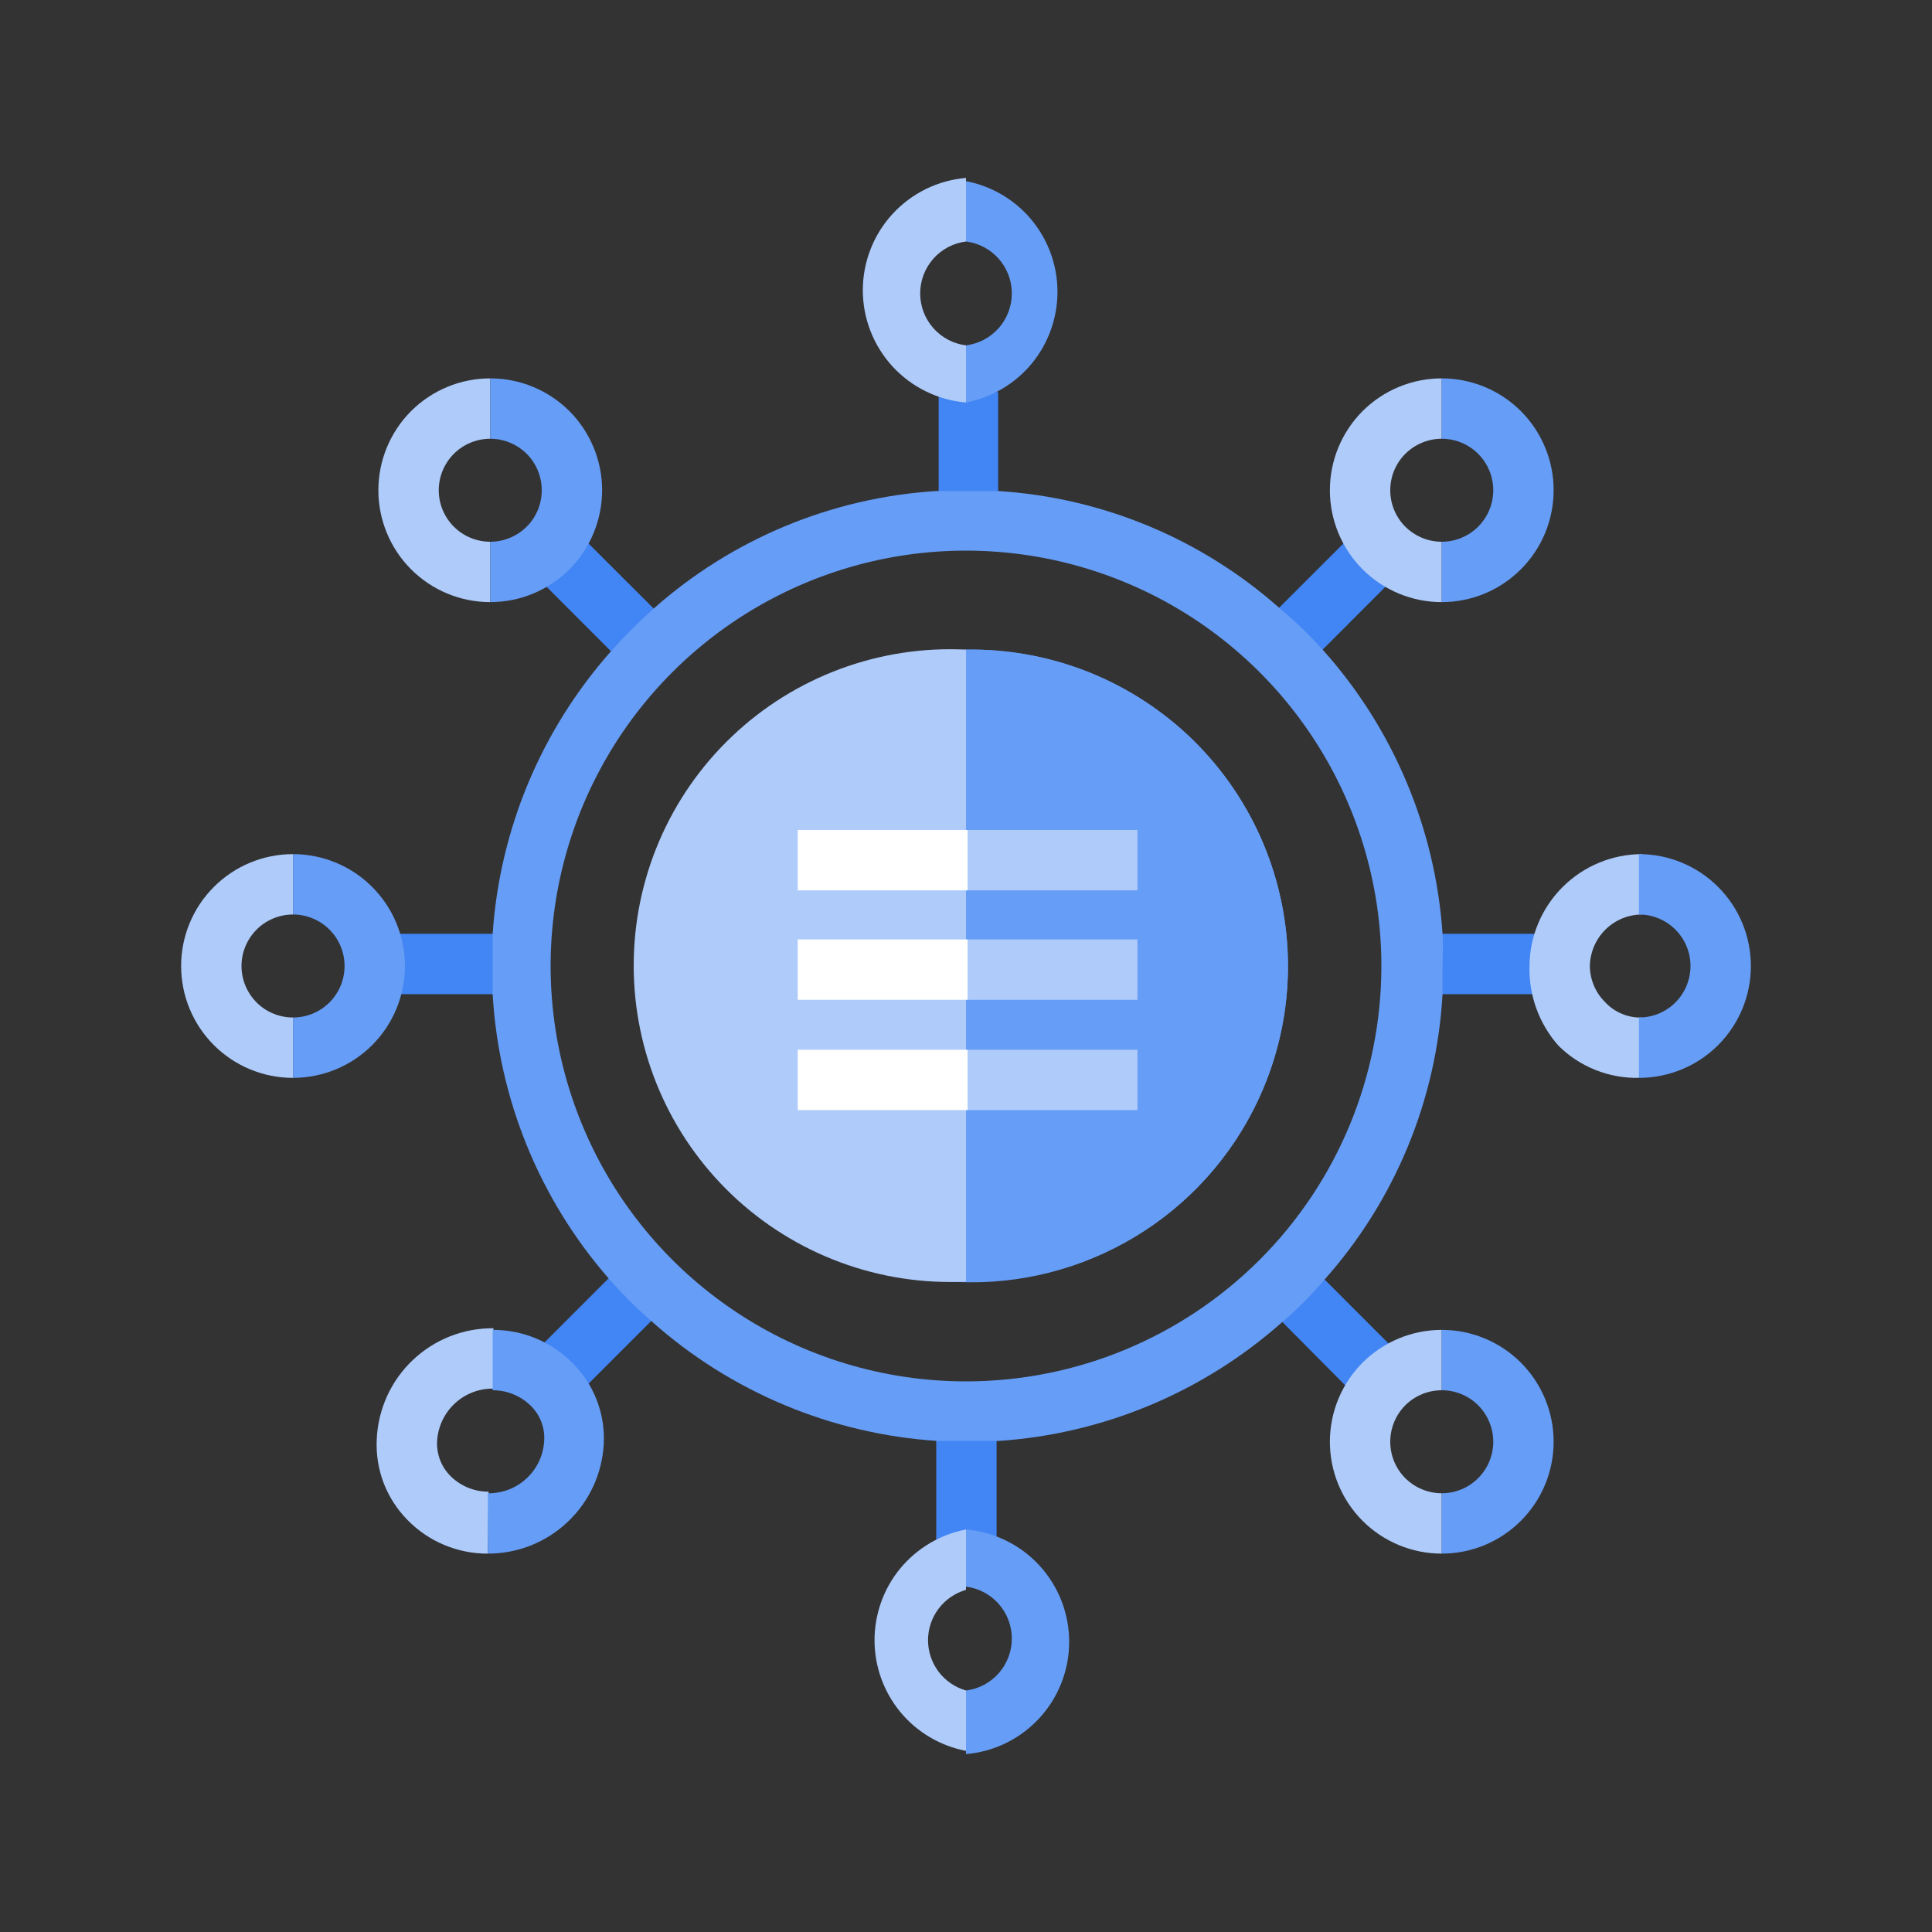 <svg width="32" height="32" viewBox="0 0 32 32" fill="none" xmlns="http://www.w3.org/2000/svg">
<rect x="0" y="0" width="32" height="32" fill="#333333" stroke="none"/>
<path d="M11.147 10.4C10.887 10.61 10.647 10.842 10.427 11.093L10.12 10.787L8.947 9.613L9.653 8.907L10.827 10.08L11.147 10.4Z" fill="#4285F4"/>
<path d="M23.093 22.347L22.387 23.053L20.933 21.587C21.188 21.376 21.425 21.144 21.64 20.893L23.093 22.347Z" fill="#4285F4"/>
<path d="M8.773 15.467C8.76 15.644 8.76 15.822 8.773 16C8.76 16.155 8.76 16.311 8.773 16.467H6.493V15.467H8.773Z" fill="#4285F4"/>
<path d="M25.506 15.467V16.467H23.293C23.293 16.32 23.293 16.16 23.293 16C23.293 15.84 23.293 15.64 23.293 15.467H25.506Z" fill="#4285F4"/>
<path d="M10.387 20.867C10.602 21.122 10.838 21.358 11.093 21.573L9.613 23.053L8.907 22.347L10.387 20.867Z" fill="#4285F4"/>
<path d="M21.2 10.053L22.347 8.907L23.053 9.613L21.6 11.067C21.385 10.812 21.148 10.575 20.893 10.36L21.2 10.053Z" fill="#4285F4"/>
<path d="M16 23.293H16.507V25.52H15.507V23.267L16 23.293Z" fill="#4285F4"/>
<path d="M16.533 6.493V8.747C16.383 8.733 16.231 8.733 16.08 8.747C15.902 8.733 15.724 8.733 15.547 8.747V6.493H16.533Z" fill="#4285F4"/>
<path fill-rule="evenodd" clip-rule="evenodd" d="M23.893 15.467C23.775 13.72 23.076 12.063 21.907 10.76C21.683 10.512 21.443 10.28 21.187 10.067C19.894 8.922 18.256 8.241 16.533 8.133H16H15.507C13.773 8.242 12.126 8.927 10.827 10.08C10.578 10.302 10.342 10.538 10.12 10.787C8.967 12.087 8.277 13.733 8.16 15.467C8.16 15.64 8.16 15.827 8.16 16C8.16 16.173 8.16 16.32 8.16 16.467C8.26 18.205 8.936 19.861 10.08 21.173C10.299 21.425 10.535 21.661 10.787 21.88C12.102 23.055 13.773 23.754 15.533 23.867H16.533C18.272 23.752 19.923 23.062 21.227 21.907C21.482 21.692 21.718 21.455 21.933 21.2C23.103 19.889 23.794 18.221 23.893 16.467C23.893 16.32 23.893 16.16 23.893 16C23.893 15.84 23.907 15.64 23.893 15.467ZM16 22.88C14.639 22.88 13.309 22.477 12.178 21.721C11.046 20.965 10.164 19.89 9.644 18.633C9.123 17.376 8.987 15.992 9.252 14.658C9.518 13.323 10.173 12.097 11.135 11.135C12.097 10.173 13.323 9.518 14.658 9.252C15.992 8.987 17.376 9.123 18.633 9.644C19.89 10.164 20.964 11.046 21.72 12.178C22.476 13.309 22.88 14.639 22.88 16C22.88 17.825 22.155 19.575 20.865 20.865C19.575 22.155 17.825 22.88 16 22.88ZM16 10.76C14.968 10.778 13.964 11.101 13.115 11.688C12.265 12.275 11.608 13.1 11.226 14.059C10.844 15.018 10.753 16.068 10.966 17.078C11.178 18.088 11.684 19.013 12.421 19.737C13.157 20.46 14.091 20.95 15.105 21.145C16.119 21.34 17.167 21.231 18.119 20.831C19.072 20.432 19.884 19.761 20.456 18.901C21.028 18.042 21.333 17.032 21.333 16C21.332 15.304 21.192 14.616 20.922 13.975C20.652 13.334 20.258 12.753 19.762 12.265C19.265 11.778 18.677 11.394 18.032 11.135C17.386 10.877 16.695 10.749 16 10.76Z" fill="#669DF6"/>
<path fill-rule="evenodd" clip-rule="evenodd" d="M16 6.667C15.534 6.627 15.1 6.414 14.783 6.07C14.467 5.725 14.291 5.275 14.291 4.807C14.291 4.339 14.467 3.888 14.783 3.544C15.1 3.199 15.534 2.986 16 2.947V4C15.79 4.026 15.598 4.128 15.458 4.286C15.318 4.445 15.241 4.649 15.241 4.86C15.241 5.071 15.318 5.275 15.458 5.434C15.598 5.592 15.79 5.694 16 5.72V6.667Z" fill="#AECBFA"/>
<path fill-rule="evenodd" clip-rule="evenodd" d="M16 6.667V5.72C16.21 5.694 16.402 5.592 16.542 5.434C16.682 5.275 16.759 5.071 16.759 4.86C16.759 4.649 16.682 4.445 16.542 4.286C16.402 4.128 16.21 4.026 16 4V3C16.426 3.082 16.811 3.309 17.088 3.644C17.364 3.979 17.515 4.399 17.515 4.833C17.515 5.267 17.364 5.688 17.088 6.023C16.811 6.357 16.426 6.585 16 6.667Z" fill="#669DF6"/>
<path fill-rule="evenodd" clip-rule="evenodd" d="M16 29C15.574 28.918 15.189 28.691 14.912 28.356C14.636 28.021 14.485 27.601 14.485 27.167C14.485 26.733 14.636 26.312 14.912 25.977C15.189 25.643 15.574 25.415 16 25.333V26.333C15.819 26.385 15.66 26.494 15.546 26.645C15.433 26.795 15.371 26.978 15.371 27.167C15.371 27.355 15.433 27.538 15.546 27.689C15.66 27.839 15.819 27.948 16 28V29Z" fill="#AECBFA"/>
<path fill-rule="evenodd" clip-rule="evenodd" d="M16 29V28C16.21 27.974 16.402 27.872 16.542 27.714C16.682 27.555 16.759 27.351 16.759 27.14C16.759 26.929 16.682 26.725 16.542 26.566C16.402 26.408 16.21 26.306 16 26.28V25.333C16.466 25.373 16.9 25.586 17.217 25.93C17.533 26.275 17.709 26.726 17.709 27.193C17.709 27.661 17.533 28.112 17.217 28.456C16.9 28.801 16.466 29.014 16 29.053V29Z" fill="#669DF6"/>
<path fill-rule="evenodd" clip-rule="evenodd" d="M8.12 9.973C7.628 9.973 7.157 9.778 6.809 9.43C6.462 9.083 6.267 8.611 6.267 8.12C6.267 7.628 6.462 7.157 6.809 6.809C7.157 6.462 7.628 6.267 8.12 6.267V7.267C7.894 7.267 7.677 7.357 7.517 7.517C7.357 7.677 7.267 7.894 7.267 8.12C7.267 8.346 7.357 8.563 7.517 8.723C7.677 8.883 7.894 8.973 8.12 8.973V9.973Z" fill="#AECBFA"/>
<path fill-rule="evenodd" clip-rule="evenodd" d="M8.12 9.973V8.973C8.346 8.973 8.563 8.883 8.724 8.723C8.884 8.563 8.973 8.346 8.973 8.12C8.973 7.894 8.884 7.677 8.724 7.517C8.563 7.357 8.346 7.267 8.12 7.267V6.267C8.612 6.267 9.083 6.462 9.431 6.809C9.778 7.157 9.973 7.628 9.973 8.12C9.973 8.611 9.778 9.083 9.431 9.43C9.083 9.778 8.612 9.973 8.12 9.973Z" fill="#669DF6"/>
<path fill-rule="evenodd" clip-rule="evenodd" d="M23.88 25.733C23.388 25.733 22.917 25.538 22.569 25.19C22.222 24.843 22.027 24.372 22.027 23.88C22.027 23.388 22.222 22.917 22.569 22.569C22.917 22.222 23.388 22.027 23.88 22.027V23.027C23.654 23.027 23.437 23.116 23.276 23.276C23.116 23.437 23.027 23.654 23.027 23.88C23.027 24.106 23.116 24.323 23.276 24.483C23.437 24.643 23.654 24.733 23.88 24.733V25.733Z" fill="#AECBFA"/>
<path fill-rule="evenodd" clip-rule="evenodd" d="M23.88 25.733V24.733C24.106 24.733 24.323 24.643 24.483 24.483C24.643 24.323 24.733 24.106 24.733 23.88C24.733 23.654 24.643 23.437 24.483 23.276C24.323 23.116 24.106 23.027 23.88 23.027V22.027C24.371 22.027 24.843 22.222 25.19 22.569C25.538 22.917 25.733 23.388 25.733 23.88C25.733 24.372 25.538 24.843 25.19 25.19C24.843 25.538 24.371 25.733 23.88 25.733Z" fill="#669DF6"/>
<path fill-rule="evenodd" clip-rule="evenodd" d="M4.853 17.853C4.362 17.853 3.89 17.658 3.543 17.311C3.195 16.963 3 16.492 3 16C3 15.508 3.195 15.037 3.543 14.69C3.89 14.342 4.362 14.147 4.853 14.147V15.147C4.741 15.147 4.63 15.169 4.527 15.212C4.423 15.255 4.329 15.317 4.25 15.397C4.171 15.476 4.108 15.57 4.065 15.674C4.022 15.777 4 15.888 4 16C4 16.112 4.022 16.223 4.065 16.327C4.108 16.43 4.171 16.524 4.25 16.604C4.329 16.683 4.423 16.746 4.527 16.788C4.63 16.831 4.741 16.853 4.853 16.853V17.853Z" fill="#AECBFA"/>
<path fill-rule="evenodd" clip-rule="evenodd" d="M4.853 17.853V16.853C4.965 16.853 5.076 16.831 5.18 16.788C5.283 16.746 5.377 16.683 5.457 16.604C5.536 16.524 5.599 16.43 5.642 16.327C5.685 16.223 5.707 16.112 5.707 16C5.707 15.888 5.685 15.777 5.642 15.674C5.599 15.57 5.536 15.476 5.457 15.397C5.377 15.317 5.283 15.255 5.18 15.212C5.076 15.169 4.965 15.147 4.853 15.147V14.147C5.345 14.147 5.816 14.342 6.164 14.69C6.511 15.037 6.707 15.508 6.707 16C6.707 16.492 6.511 16.963 6.164 17.311C5.816 17.658 5.345 17.853 4.853 17.853Z" fill="#669DF6"/>
<path fill-rule="evenodd" clip-rule="evenodd" d="M27.147 17.853C26.9 17.858 26.655 17.814 26.426 17.722C26.197 17.631 25.988 17.494 25.813 17.32C25.491 16.957 25.32 16.485 25.333 16C25.337 15.507 25.535 15.036 25.885 14.689C26.234 14.342 26.707 14.147 27.2 14.147V15.147C26.972 15.147 26.754 15.236 26.592 15.396C26.43 15.556 26.337 15.773 26.333 16C26.335 16.226 26.426 16.441 26.587 16.6C26.665 16.684 26.76 16.75 26.866 16.793C26.972 16.837 27.086 16.858 27.2 16.853L27.147 17.853Z" fill="#AECBFA"/>
<path fill-rule="evenodd" clip-rule="evenodd" d="M27.147 17.853V16.853C27.373 16.853 27.59 16.764 27.75 16.604C27.91 16.443 28 16.226 28 16C28 15.774 27.91 15.557 27.75 15.397C27.59 15.237 27.373 15.147 27.147 15.147V14.147C27.638 14.147 28.11 14.342 28.457 14.69C28.805 15.037 29 15.508 29 16C29 16.492 28.805 16.963 28.457 17.311C28.11 17.658 27.638 17.853 27.147 17.853Z" fill="#669DF6"/>
<path fill-rule="evenodd" clip-rule="evenodd" d="M8.08 25.733C7.832 25.734 7.586 25.685 7.357 25.589C7.127 25.493 6.92 25.351 6.747 25.173C6.575 24.998 6.441 24.789 6.353 24.56C6.266 24.33 6.228 24.085 6.24 23.84C6.261 23.343 6.474 22.872 6.835 22.529C7.195 22.186 7.675 21.996 8.173 22V23C7.936 22.996 7.706 23.084 7.533 23.246C7.359 23.407 7.254 23.63 7.24 23.867C7.234 23.975 7.251 24.083 7.29 24.185C7.329 24.286 7.389 24.377 7.467 24.453C7.634 24.617 7.859 24.708 8.093 24.707L8.08 25.733Z" fill="#AECBFA"/>
<path fill-rule="evenodd" clip-rule="evenodd" d="M8.08 25.733V24.733C8.317 24.737 8.547 24.649 8.721 24.488C8.895 24.326 9 24.104 9.013 23.867C9.021 23.758 9.004 23.65 8.965 23.548C8.926 23.447 8.865 23.355 8.787 23.28C8.619 23.117 8.394 23.026 8.16 23.027V22.027C8.409 22.026 8.655 22.075 8.884 22.171C9.113 22.267 9.32 22.409 9.493 22.587C9.666 22.761 9.801 22.97 9.888 23.2C9.975 23.429 10.013 23.675 10 23.92C9.973 24.41 9.759 24.872 9.401 25.209C9.044 25.547 8.571 25.734 8.08 25.733Z" fill="#669DF6"/>
<path fill-rule="evenodd" clip-rule="evenodd" d="M23.88 9.973C23.388 9.973 22.917 9.778 22.569 9.43C22.222 9.083 22.027 8.611 22.027 8.12C22.027 7.628 22.222 7.157 22.569 6.809C22.917 6.462 23.388 6.267 23.88 6.267V7.267C23.654 7.267 23.437 7.357 23.276 7.517C23.116 7.677 23.027 7.894 23.027 8.12C23.027 8.346 23.116 8.563 23.276 8.723C23.437 8.883 23.654 8.973 23.88 8.973V9.973Z" fill="#AECBFA"/>
<path fill-rule="evenodd" clip-rule="evenodd" d="M23.88 9.973V8.973C24.106 8.973 24.323 8.883 24.483 8.723C24.643 8.563 24.733 8.346 24.733 8.12C24.733 7.894 24.643 7.677 24.483 7.517C24.323 7.357 24.106 7.267 23.88 7.267V6.267C24.371 6.267 24.843 6.462 25.19 6.809C25.538 7.157 25.733 7.628 25.733 8.12C25.733 8.611 25.538 9.083 25.19 9.43C24.843 9.778 24.371 9.973 23.88 9.973Z" fill="#669DF6"/>
<path fill-rule="evenodd" clip-rule="evenodd" d="M16 10.76V21.227C15.291 21.263 14.581 21.154 13.915 20.907C13.249 20.66 12.64 20.28 12.125 19.791C11.61 19.301 11.2 18.712 10.92 18.06C10.64 17.407 10.496 16.704 10.496 15.993C10.496 15.283 10.64 14.58 10.92 13.927C11.2 13.274 11.61 12.685 12.125 12.196C12.64 11.706 13.249 11.327 13.915 11.08C14.581 10.833 15.291 10.724 16 10.76Z" fill="#AECBFA"/>
<path fill-rule="evenodd" clip-rule="evenodd" d="M21.333 16C21.334 16.696 21.195 17.384 20.925 18.025C20.656 18.666 20.262 19.247 19.765 19.734C19.268 20.221 18.679 20.604 18.033 20.86C17.386 21.116 16.695 21.241 16 21.227V10.76C16.696 10.748 17.387 10.874 18.034 11.132C18.68 11.39 19.269 11.774 19.766 12.261C20.262 12.749 20.657 13.331 20.926 13.973C21.195 14.615 21.333 15.304 21.333 16Z" fill="#669DF6"/>
<path d="M18.84 17.387H16.027V18.387H18.84V17.387Z" fill="#AECBFA"/>
<path d="M18.84 15.56H16.027V16.56H18.84V15.56Z" fill="#AECBFA"/>
<path d="M18.84 13.747H16.027V14.747H18.84V13.747Z" fill="#AECBFA"/>
<path d="M16.027 17.387H13.213V18.387H16.027V17.387Z" fill="white"/>
<path d="M16.027 15.56H13.213V16.56H16.027V15.56Z" fill="white"/>
<path d="M16.027 13.747H13.213V14.747H16.027V13.747Z" fill="white"/>
</svg>
